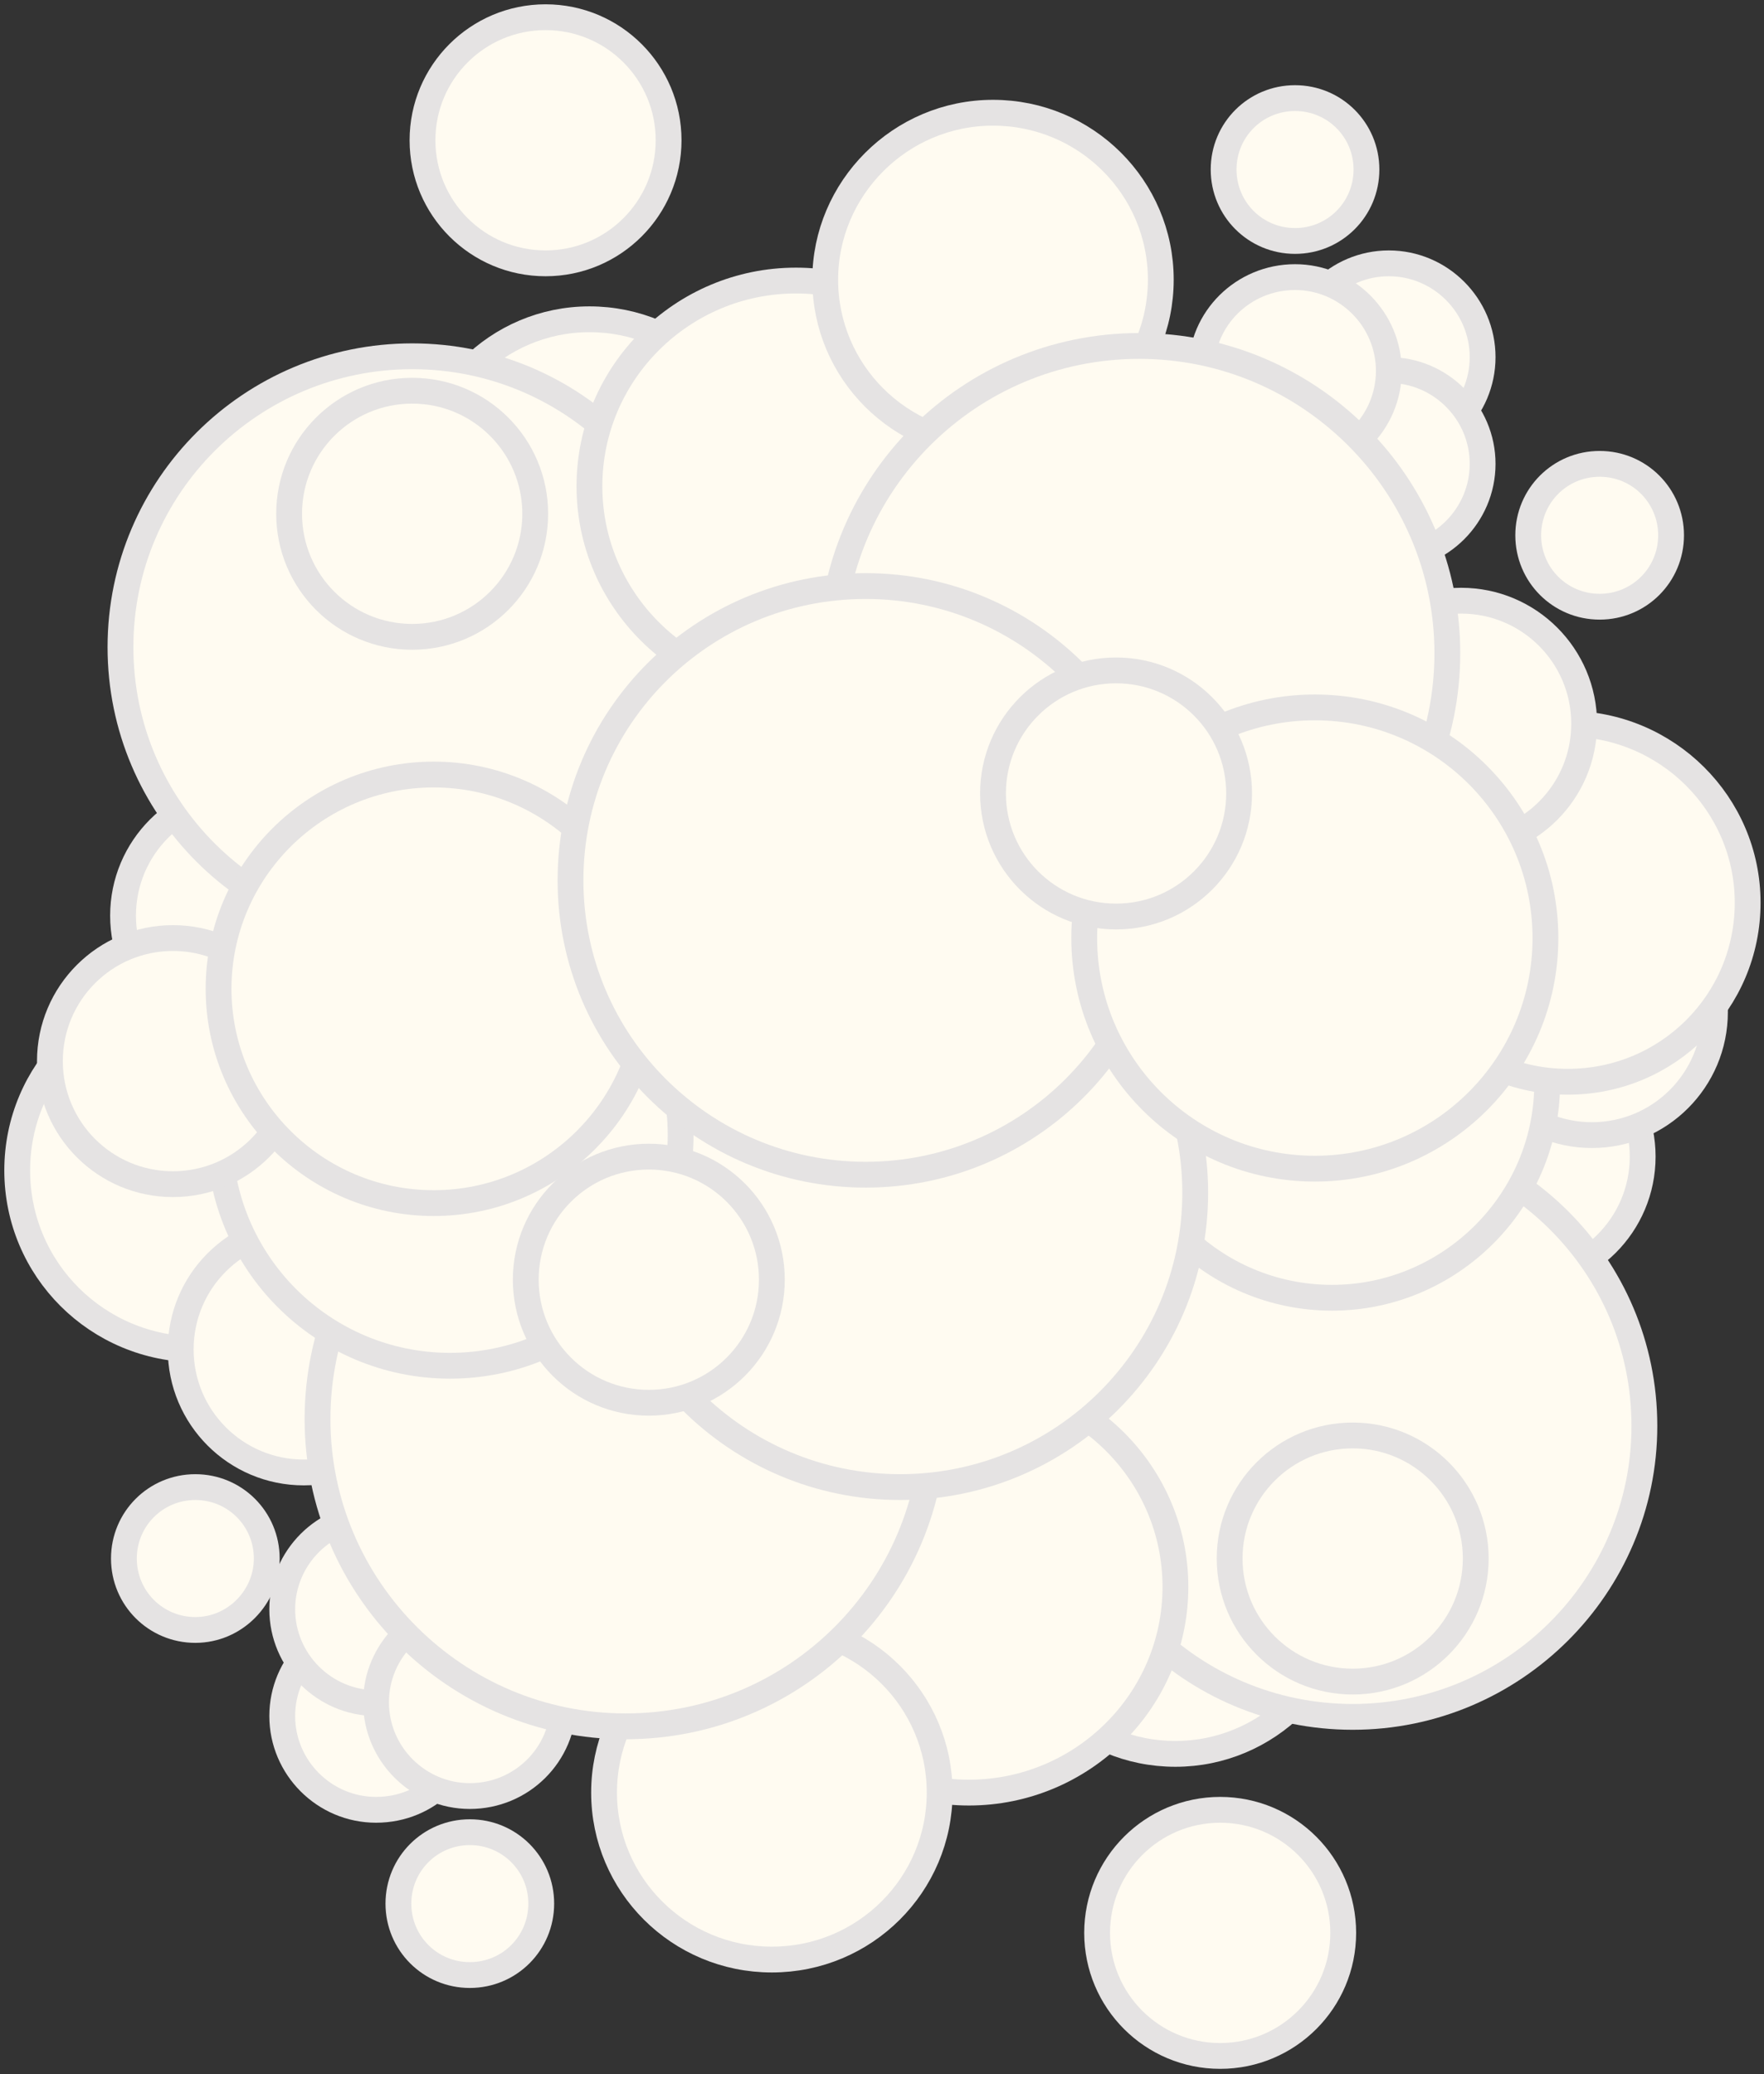 <?xml version="1.0" encoding="utf-8"?>
<!-- Generator: Adobe Illustrator 24.1.3, SVG Export Plug-In . SVG Version: 6.00 Build 0)  -->
<svg version="1.1" id="Layer_1" xmlns="http://www.w3.org/2000/svg" xmlns:xlink="http://www.w3.org/1999/xlink" x="0px" y="0px"
	 viewBox="0 0 205 241" style="enable-background:new 0 0 205 241;" xml:space="preserve">
<rect x="0" y="0" width="205" height="241" fill="#333333" stroke="none"/>
<style type="text/css">
	.st0{fill:#FFFBF1;stroke:#E5E3E3;stroke-width:3;stroke-miterlimit:10;}
</style>
<path class="st0" d="M176.6,148.7c-7.9,0-14.3-6.4-14.3-14.3c0-7.9,6.4-14.3,14.3-14.3c7.9,0,14.3,6.4,14.3,14.3
	C190.9,142.3,184.5,148.7,176.6,148.7z"/>
<path class="st0" d="M185,131.9c-7.9,0-14.3-6.4-14.3-14.3s6.4-14.3,14.3-14.3c7.9,0,14.3,6.4,14.3,14.3S192.9,131.9,185,131.9z"/>
<path class="st0" d="M136.6,203.8c-10.8,0-19.5-8.7-19.5-19.4s8.7-19.4,19.5-19.4s19.5,8.7,19.5,19.4S147.3,203.8,136.6,203.8z"/>
<path class="st0" d="M157.2,199.5c-18.7,0-33.9-15.1-33.9-33.8c0-18.7,15.2-33.8,33.9-33.8c18.7,0,33.9,15.1,33.9,33.8
	C191.1,184.3,175.9,199.5,157.2,199.5z"/>
<path class="st0" d="M112.6,208.3c-13.2,0-24-10.7-24-23.9c0-13.2,10.7-23.9,24-23.9c13.2,0,24,10.7,24,23.9
	C136.6,197.6,125.8,208.3,112.6,208.3z"/>
<path class="st0" d="M154.8,150.8c-13.8,0-25-11.2-25-24.9s11.2-24.9,25-24.9c13.8,0,25,11.2,25,24.9S168.5,150.8,154.8,150.8z"/>
<path class="st0" d="M22.9,156.8C11.3,156.8,2,147.5,2,136c0-11.5,9.3-20.8,20.9-20.8s20.9,9.3,20.9,20.8
	C43.7,147.5,34.4,156.8,22.9,156.8z"/>
<path class="st0" d="M89.7,227.7c-10.8,0-19.5-8.7-19.5-19.4s8.7-19.4,19.5-19.4c10.8,0,19.5,8.7,19.5,19.4S100.5,227.7,89.7,227.7z
	"/>
<path class="st0" d="M141.8,238.9c-7.9,0-14.3-6.4-14.3-14.3c0-7.9,6.4-14.3,14.3-14.3c7.9,0,14.3,6.4,14.3,14.3
	C156.1,232.5,149.7,238.9,141.8,238.9z"/>
<path class="st0" d="M22.7,189.4c-4.6,0-8.3-3.7-8.3-8.3c0-4.6,3.7-8.3,8.3-8.3s8.3,3.7,8.3,8.3C31,185.6,27.3,189.4,22.7,189.4z"/>
<path class="st0" d="M54.6,229.5c-4.6,0-8.3-3.7-8.3-8.3c0-4.6,3.7-8.3,8.3-8.3c4.6,0,8.3,3.7,8.3,8.3
	C62.9,225.8,59.2,229.5,54.6,229.5z"/>
<path class="st0" d="M35.3,171.1c-7.9,0-14.3-6.4-14.3-14.3s6.4-14.3,14.3-14.3s14.3,6.4,14.3,14.3S43.2,171.1,35.3,171.1z"/>
<path class="st0" d="M43.7,210.3c-6,0-10.9-4.9-10.9-10.9c0-6,4.9-10.9,10.9-10.9s10.9,4.9,10.9,10.9
	C54.6,205.5,49.8,210.3,43.7,210.3z"/>
<path class="st0" d="M43.7,197.9c-6,0-10.9-4.9-10.9-10.9s4.9-10.9,10.9-10.9c6,0,10.9,4.9,10.9,10.9S49.8,197.9,43.7,197.9z"/>
<path class="st0" d="M54.6,208.7c-6,0-10.9-4.9-10.9-10.9c0-6,4.9-10.9,10.9-10.9s10.9,4.9,10.9,10.9
	C65.5,203.9,60.6,208.7,54.6,208.7z"/>
<path class="st0" d="M72.7,200.6c-19.7,0-35.8-16-35.8-35.7s16-35.7,35.8-35.7s35.8,16,35.8,35.7S92.5,200.6,72.7,200.6z"/>
<path class="st0" d="M104.6,172.8c-18.9,0-34.3-15.3-34.3-34.2s15.4-34.2,34.3-34.2c18.9,0,34.3,15.3,34.3,34.2
	S123.5,172.8,104.6,172.8z"/>
<path class="st0" d="M52.3,158.7c-14.8,0-26.8-12-26.8-26.8c0-14.8,12-26.8,26.8-26.8c14.8,0,26.8,12,26.8,26.8
	C79.1,146.7,67.1,158.7,52.3,158.7z"/>
<path class="st0" d="M75.4,163c-7.9,0-14.3-6.4-14.3-14.3c0-7.9,6.4-14.3,14.3-14.3s14.3,6.4,14.3,14.3S83.3,163,75.4,163z"/>
<path class="st0" d="M157.2,195.4c-7.9,0-14.3-6.4-14.3-14.3s6.4-14.3,14.3-14.3c7.9,0,14.3,6.4,14.3,14.3S165.1,195.4,157.2,195.4z
	"/>
<path class="st0" d="M28.6,92.1c7.9,0,14.3,6.4,14.3,14.3c0,7.9-6.4,14.3-14.3,14.3c-7.9,0-14.3-6.4-14.3-14.3
	C14.3,98.5,20.7,92.1,28.6,92.1z"/>
<path class="st0" d="M20.1,109c7.9,0,14.3,6.4,14.3,14.3c0,7.9-6.4,14.3-14.3,14.3s-14.3-6.4-14.3-14.3C5.8,115.4,12.2,109,20.1,109
	z"/>
<path class="st0" d="M68.5,37.1c10.8,0,19.5,8.7,19.5,19.4C88,67.3,79.3,76,68.5,76s-19.5-8.7-19.5-19.4
	C49.1,45.8,57.8,37.1,68.5,37.1z"/>
<path class="st0" d="M47.9,41.4c18.7,0,33.9,15.1,33.9,33.8c0,18.7-15.2,33.8-33.9,33.8S14,93.9,14,75.2
	C14,56.5,29.2,41.4,47.9,41.4z"/>
<path class="st0" d="M92.5,32.6c13.2,0,24,10.7,24,23.9c0,13.2-10.7,23.9-24,23.9c-13.2,0-24-10.7-24-23.9S79.3,32.6,92.5,32.6z"/>
<path class="st0" d="M50.4,90c13.8,0,25,11.2,25,24.9s-11.2,24.9-25,24.9c-13.8,0-25-11.2-25-24.9S36.6,90,50.4,90z"/>
<path class="st0" d="M182.2,84.1c11.5,0,20.9,9.3,20.9,20.8c0,11.5-9.3,20.8-20.9,20.8s-20.9-9.3-20.9-20.8
	C161.4,93.4,170.7,84.1,182.2,84.1z"/>
<path class="st0" d="M115.4,13.1c10.8,0,19.5,8.7,19.5,19.4c0,10.7-8.7,19.4-19.5,19.4s-19.5-8.7-19.5-19.4
	C95.9,21.9,104.6,13.1,115.4,13.1z"/>
<path class="st0" d="M63.4,2c7.9,0,14.3,6.4,14.3,14.3c0,7.9-6.4,14.3-14.3,14.3s-14.3-6.4-14.3-14.3C49.1,8.4,55.5,2,63.4,2z"/>
<path class="st0" d="M185.9,53.9c4.6,0,8.3,3.7,8.3,8.3c0,4.6-3.7,8.3-8.3,8.3c-4.6,0-8.3-3.7-8.3-8.3
	C177.6,57.6,181.3,53.9,185.9,53.9z"/>
<path class="st0" d="M150.5,11.4c4.6,0,8.3,3.7,8.3,8.3c0,4.6-3.7,8.3-8.3,8.3c-4.6,0-8.3-3.7-8.3-8.3
	C142.2,15.1,145.9,11.4,150.5,11.4z"/>
<path class="st0" d="M169.8,69.8c7.9,0,14.3,6.4,14.3,14.3s-6.4,14.3-14.3,14.3c-7.9,0-14.3-6.4-14.3-14.3S161.9,69.8,169.8,69.8z"
	/>
<path class="st0" d="M161.4,30.6c6,0,10.9,4.9,10.9,10.9s-4.9,10.9-10.9,10.9c-6,0-10.9-4.9-10.9-10.9S155.4,30.6,161.4,30.6z"/>
<path class="st0" d="M161.4,43c6,0,10.9,4.9,10.9,10.9s-4.9,10.9-10.9,10.9c-6,0-10.9-4.9-10.9-10.9S155.4,43,161.4,43z"/>
<path class="st0" d="M150.5,32.2c6,0,10.9,4.9,10.9,10.9s-4.9,10.9-10.9,10.9S139.6,49,139.6,43S144.5,32.2,150.5,32.2z"/>
<path class="st0" d="M132.4,40.2c19.7,0,35.8,16,35.8,35.7c0,19.7-16,35.7-35.8,35.7c-19.7,0-35.8-16-35.8-35.7
	S112.6,40.2,132.4,40.2z"/>
<path class="st0" d="M100.6,68.1c18.9,0,34.3,15.3,34.3,34.2c0,18.9-15.4,34.2-34.3,34.2c-18.9,0-34.3-15.3-34.3-34.2
	C66.3,83.4,81.6,68.1,100.6,68.1z"/>
<path class="st0" d="M152.8,82.2c14.8,0,26.8,12,26.8,26.8c0,14.8-12,26.8-26.8,26.8c-14.8,0-26.8-12-26.8-26.8
	C126,94.2,138,82.2,152.8,82.2z"/>
<path class="st0" d="M129.7,77.9c7.9,0,14.3,6.4,14.3,14.3c0,7.9-6.4,14.3-14.3,14.3c-7.9,0-14.3-6.4-14.3-14.3
	C115.4,84.3,121.8,77.9,129.7,77.9z"/>
<path class="st0" d="M47.9,45.4c7.9,0,14.3,6.4,14.3,14.3c0,7.9-6.4,14.3-14.3,14.3s-14.3-6.4-14.3-14.3
	C33.6,51.8,40,45.4,47.9,45.4z"/>
</svg>
